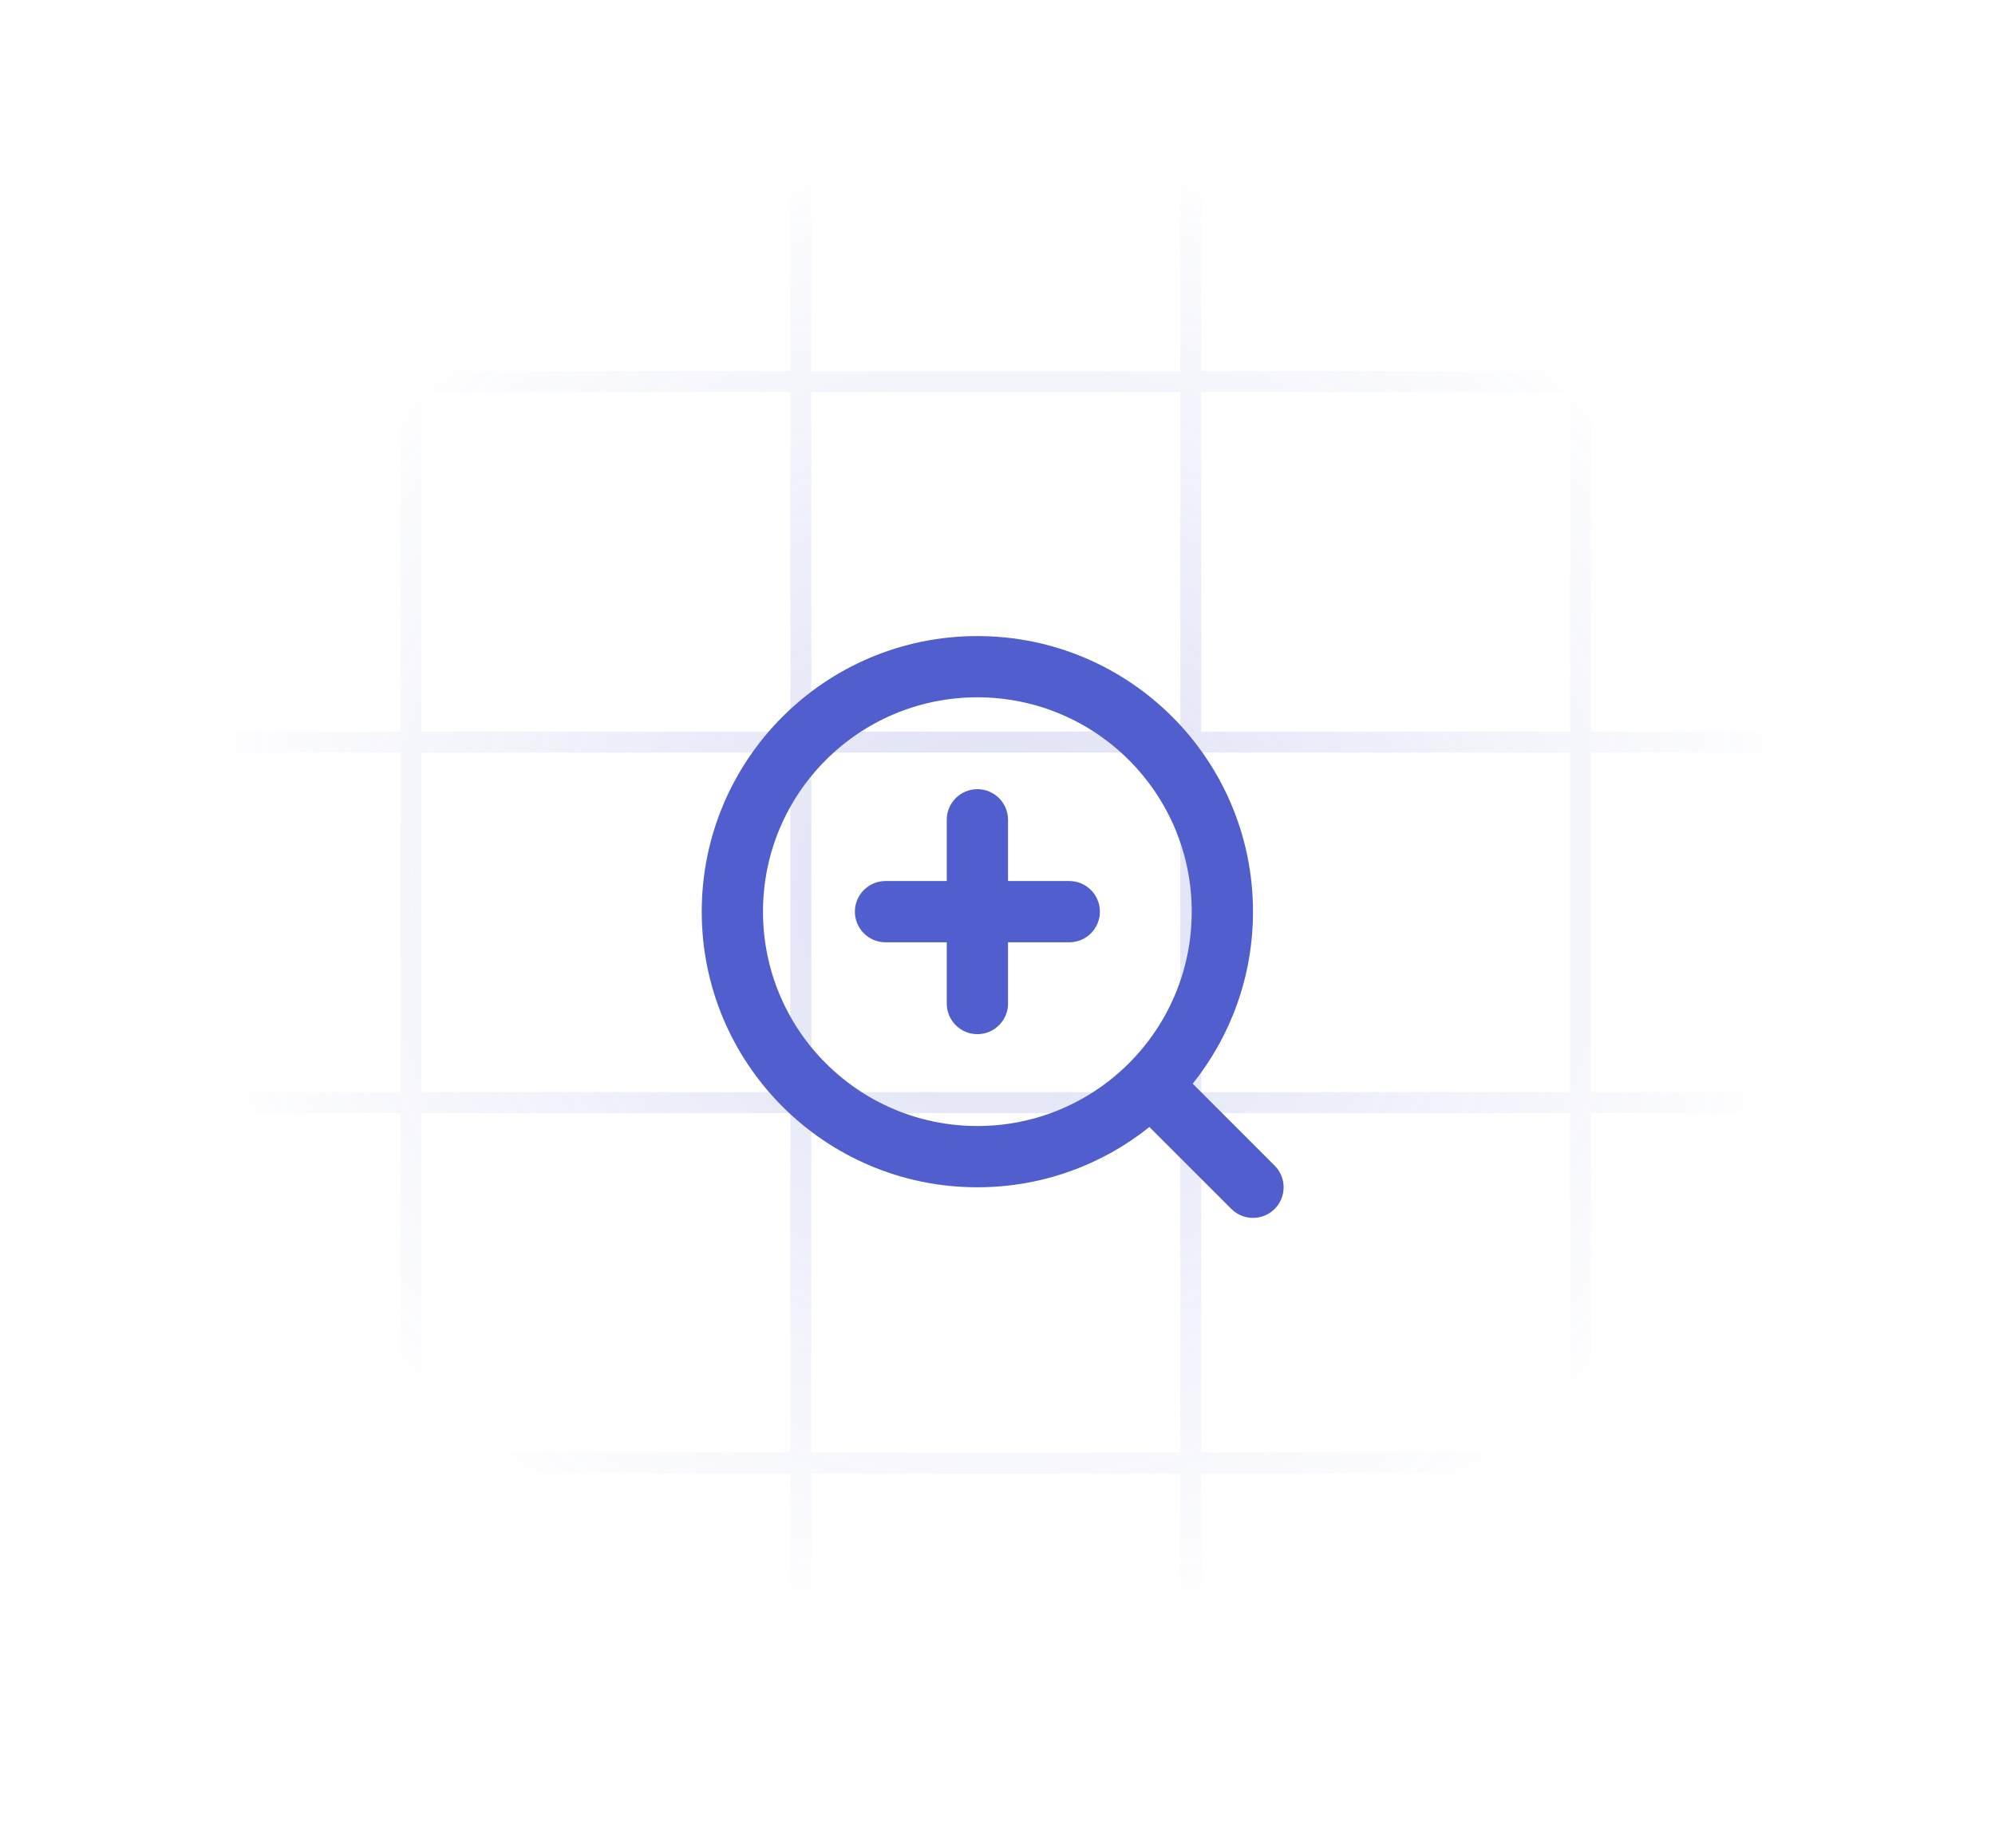 <svg width="95" height="88" viewBox="0 0 95 88" fill="none" xmlns="http://www.w3.org/2000/svg">
<path d="M1.162 69.68H94M1.162 52.51H94M1.162 86.85H94M1.162 35.34H94M1.162 18.17H94M1.162 1H94M75.27 87L75.27 1.15M93.838 87V1.15M1 87L1 1.15M38.135 87L38.135 1.15M19.567 87L19.567 1.15M56.703 87L56.703 1.15" stroke="url(#paint0_radial_3125_3911)"/>
<path d="M48.001 39.042C48.001 38.236 47.348 37.583 46.542 37.583C45.737 37.583 45.084 38.236 45.084 39.042V41.958H42.167C41.362 41.958 40.709 42.611 40.709 43.417C40.709 44.222 41.362 44.875 42.167 44.875H45.084V47.792C45.084 48.597 45.737 49.25 46.542 49.25C47.348 49.25 48.001 48.597 48.001 47.792V44.875H50.917C51.723 44.875 52.376 44.222 52.376 43.417C52.376 42.611 51.723 41.958 50.917 41.958H48.001V39.042Z" fill="#505ECE"/>
<path fill-rule="evenodd" clip-rule="evenodd" d="M56.796 51.609C58.592 49.364 59.666 46.516 59.666 43.417C59.666 36.168 53.79 30.292 46.541 30.292C39.292 30.292 33.416 36.168 33.416 43.417C33.416 50.666 39.292 56.542 46.541 56.542C49.64 56.542 52.488 55.468 54.733 53.672L58.635 57.573C59.204 58.142 60.128 58.142 60.697 57.573C61.267 57.004 61.267 56.08 60.697 55.511L56.796 51.609ZM56.749 43.417C56.749 49.055 52.179 53.625 46.541 53.625C40.903 53.625 36.333 49.055 36.333 43.417C36.333 37.779 40.903 33.208 46.541 33.208C52.179 33.208 56.749 37.779 56.749 43.417Z" fill="#505ECE"/>
<defs>
<radialGradient id="paint0_radial_3125_3911" cx="0" cy="0" r="1" gradientUnits="userSpaceOnUse" gradientTransform="translate(47.5 42.346) rotate(90) scale(36.154 39.097)">
<stop stop-color="#505ECE" stop-opacity="0.2"/>
<stop offset="1" stop-color="#505ECE" stop-opacity="0"/>
</radialGradient>
</defs>
</svg>
